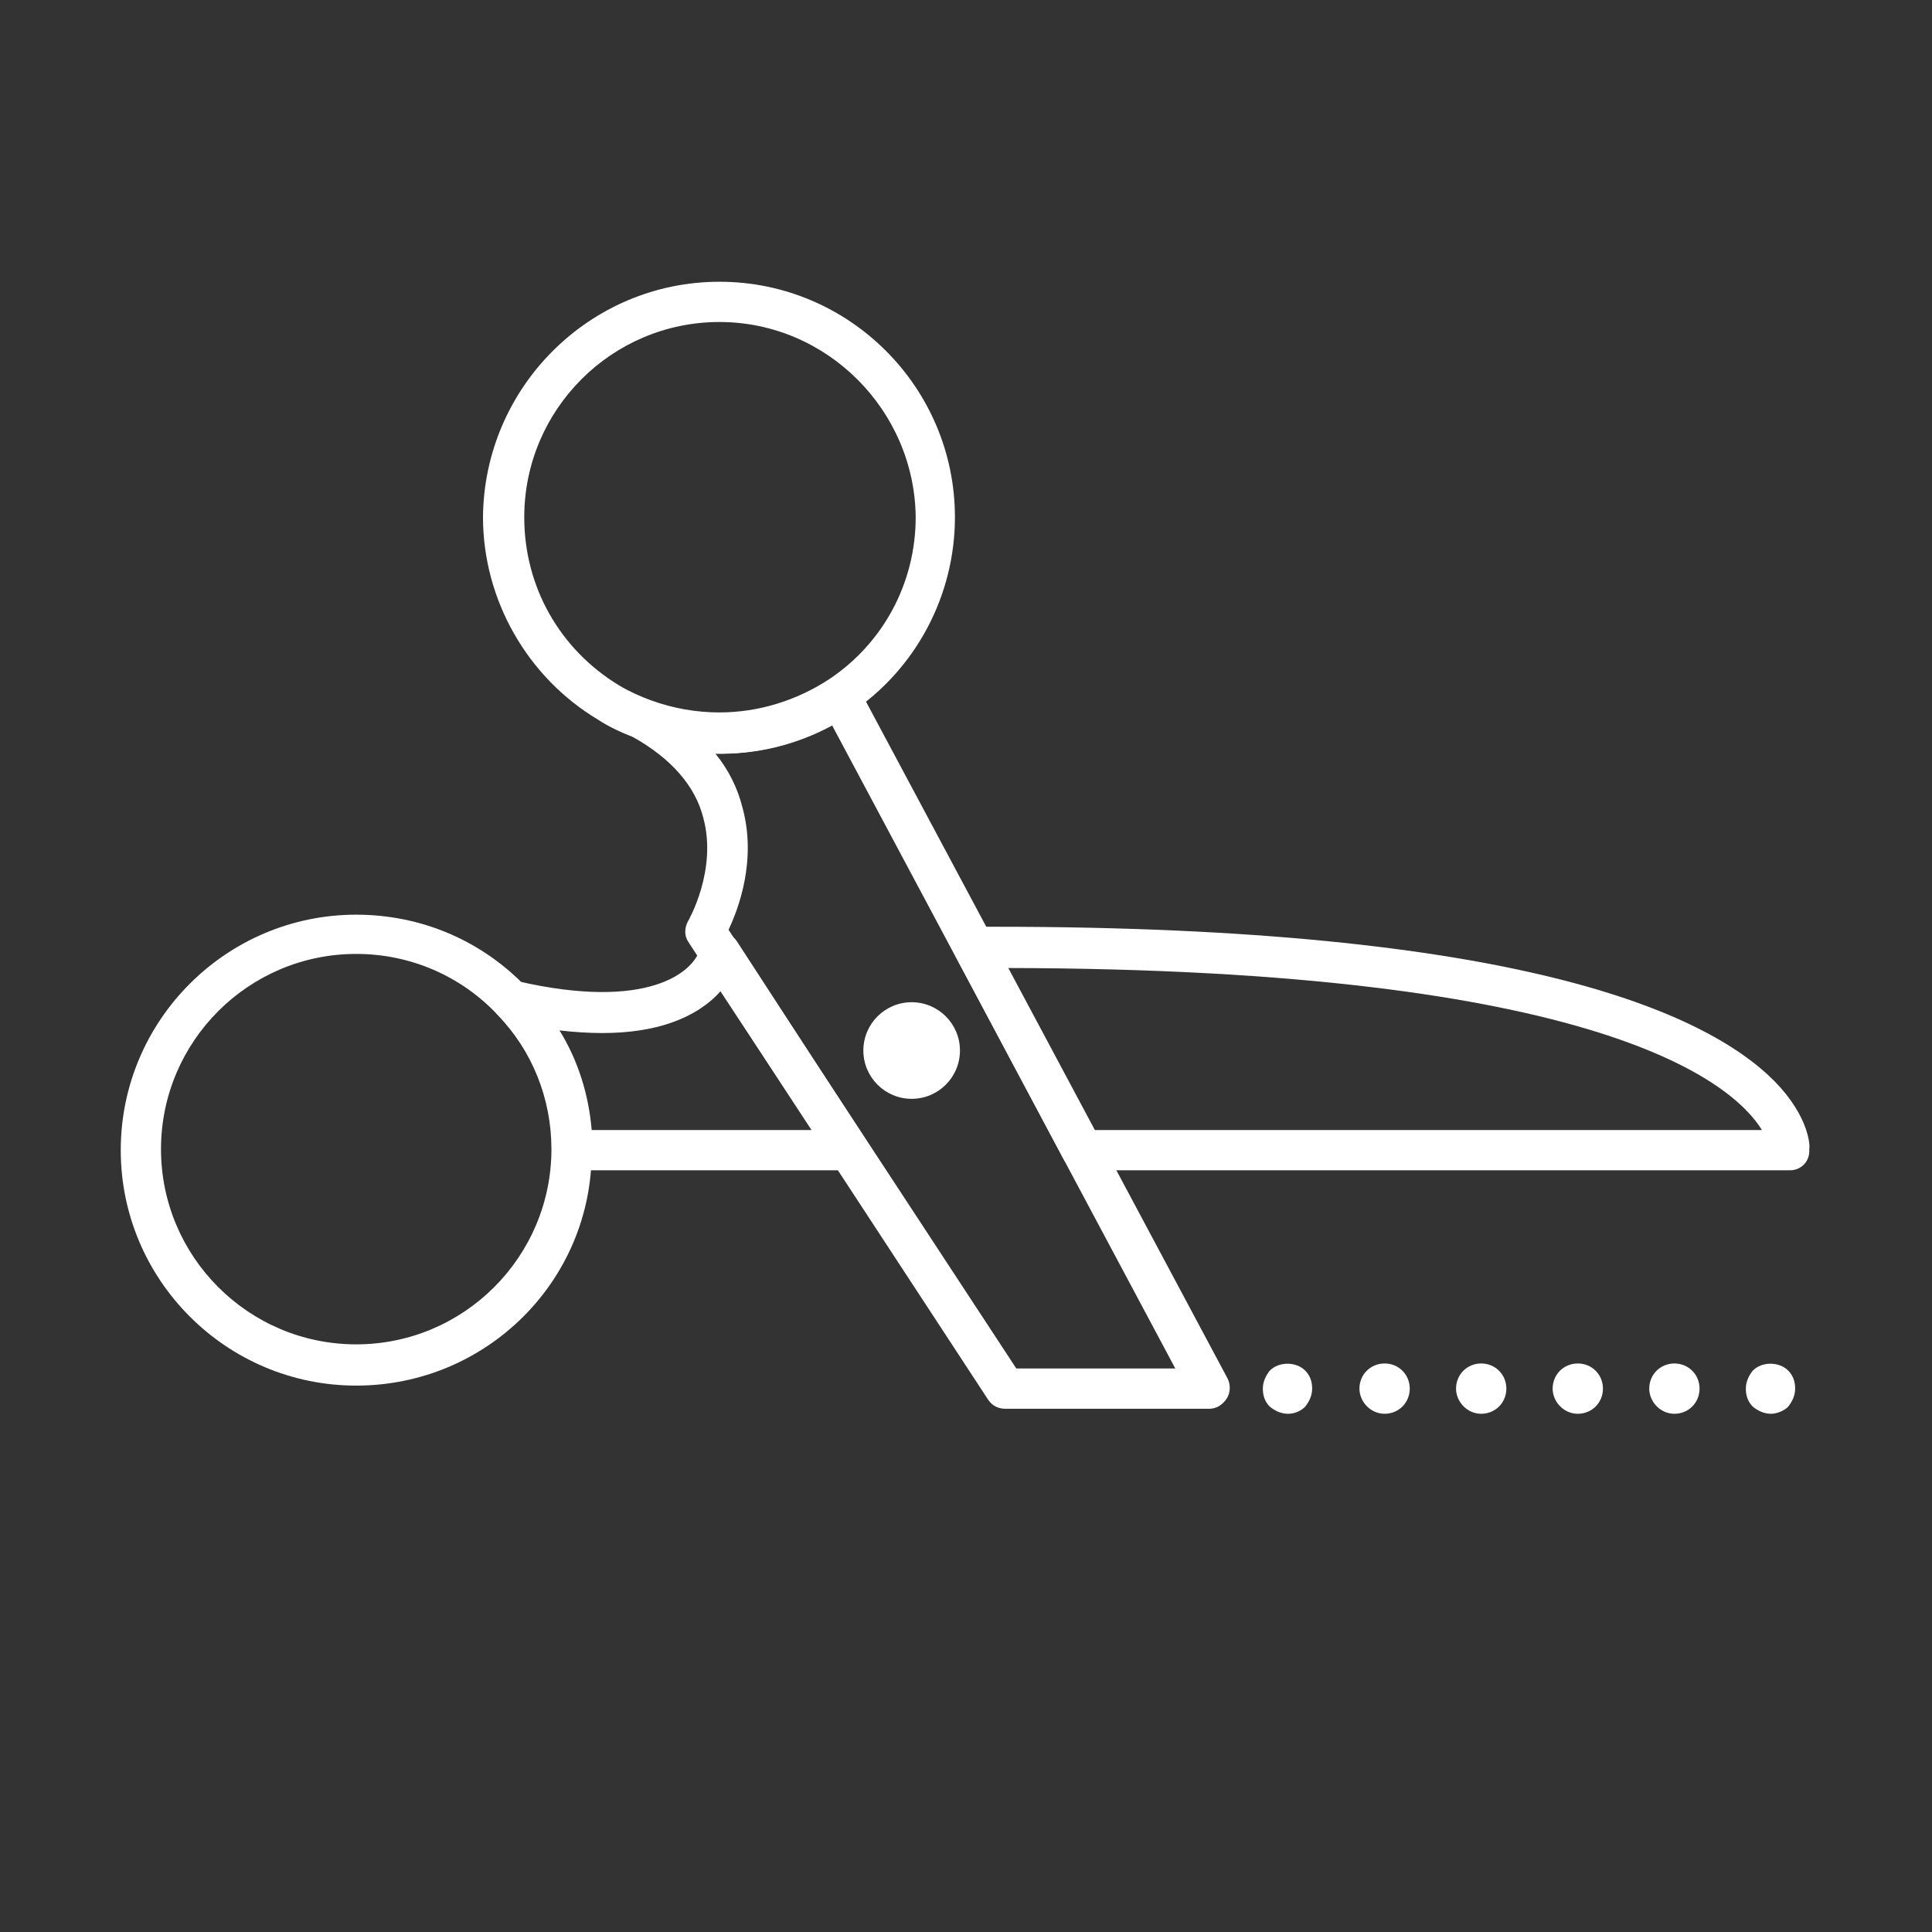 <?xml version="1.0" encoding="utf-8"?>
<!-- Generator: Adobe Illustrator 27.6.1, SVG Export Plug-In . SVG Version: 6.00 Build 0)  -->
<svg version="1.1" id="Security_Networking" xmlns="http://www.w3.org/2000/svg" xmlns:xlink="http://www.w3.org/1999/xlink"
	 x="0px" y="0px" viewBox="0 0 192 192" style="enable-background:new 0 0 192 192;" xml:space="preserve">
<rect x="0" y="0" width="192" height="192" fill="#333333" stroke="none"/>
<style type="text/css">
	.st0{fill:#FFFFFF;}
</style>
<path class="st0" d="M71.5,74.9c-2.8,0-5.6-0.5-8.2-1.5c-1.3-0.5-2.7-1.1-3.9-1.9c-7-4.2-11.4-11.9-11.4-20.1
	C48.1,38.5,58.6,28,71.5,28s23.4,10.5,23.4,23.4c0,7.8-3.9,15.1-10.3,19.4C80.8,73.5,76.2,74.9,71.5,74.9L71.5,74.9z M71.5,32
	c-10.7,0-19.4,8.7-19.4,19.4c0,6.9,3.5,13.1,9.4,16.7c1,0.6,2.1,1.1,3.2,1.5c2.2,0.8,4.5,1.2,6.8,1.2c3.9,0,7.7-1.2,10.9-3.3
	c5.4-3.6,8.6-9.6,8.6-16.1C90.9,40.8,82.2,32,71.5,32z"/>
<path class="st0" d="M35.4,137.7c-12.9,0-23.4-10.5-23.4-23.4s10.5-23.4,23.4-23.4c6.5,0,12.5,2.6,16.9,7.2
	c4.2,4.4,6.5,10.1,6.5,16.2C58.9,127.2,48.4,137.7,35.4,137.7L35.4,137.7z M35.4,94.8c-10.7,0-19.4,8.7-19.4,19.4
	s8.7,19.4,19.4,19.4s19.4-8.7,19.4-19.4c0-5-1.9-9.8-5.4-13.4C45.8,97,40.8,94.8,35.4,94.8z"/>
<path class="st0" d="M99.9,140c-0.7,0-1.3-0.3-1.7-0.9L68.4,93.6C68,93,68,92.2,68.4,91.5c0,0,2.9-5,1.5-10.2
	c-0.8-3.2-3.2-5.9-6.9-8c-0.9-0.5-1.3-1.6-0.8-2.6c0.4-0.9,1.5-1.4,2.5-1c2.2,0.8,4.4,1.2,6.8,1.2c3.9,0,7.7-1.2,10.9-3.3
	c0.5-0.3,1.1-0.4,1.6-0.3c0.6,0.1,1,0.5,1.3,1l36.7,68.7c0.3,0.6,0.3,1.4-0.1,2s-1,1-1.7,1L99.9,140L99.9,140z M72.4,92.4L101,136
	h15.8L82.7,72.1c-3.5,1.9-7.5,2.9-11.6,2.8c1.3,1.6,2.2,3.4,2.7,5.4C75.2,85.5,73.4,90.3,72.4,92.4L72.4,92.4z"/>
<path class="st0" d="M84.4,116.3H56.9c-1.1,0-2-0.9-2-2c0-5-1.9-9.8-5.4-13.4c-0.6-0.6-0.7-1.6-0.3-2.4c0.4-0.8,1.3-1.2,2.2-1
	c13,3,17.6-0.9,18.2-3.3c0.2-0.8,0.8-1.4,1.6-1.5c0.8-0.1,1.6,0.2,2,0.8L86,113.2c0.4,0.6,0.4,1.4,0.1,2.1S85.1,116.3,84.4,116.3
	L84.4,116.3z M58.8,112.3h21.9l-9.1-13.8c-0.5,0.6-1.2,1.2-2.1,1.8c-3.3,2.1-7.9,2.8-13.9,2.1C57.4,105.3,58.5,108.7,58.8,112.3z"/>
<path class="st0" d="M177.9,116.3h-70.4c-0.7,0-1.4-0.4-1.8-1.1L95,95.1c-0.3-0.6-0.3-1.4,0-2s1-1,1.7-1l2.2,0
	c51.6,0,70.6,8.4,77.5,15.4c3.4,3.5,3.5,6.4,3.4,6.7C179.9,115.4,179,116.3,177.9,116.3z M108.7,112.3h66.4
	c-2.9-4.7-16.1-16-75-16.1L108.7,112.3L108.7,112.3z"/>
<circle class="st0" cx="90.6" cy="104.4" r="4.8"/>
<path class="st0" d="M128,140.5c-0.7,0-1.3-0.3-1.8-0.7c-0.5-0.5-0.7-1.1-0.7-1.8s0.3-1.3,0.7-1.8c0.9-0.9,2.6-0.9,3.5,0
	c0.5,0.5,0.7,1.1,0.7,1.8s-0.3,1.3-0.7,1.8C129.3,140.2,128.7,140.5,128,140.5z"/>
<path class="st0" d="M163.9,138c0-1.4,1.1-2.5,2.5-2.5l0,0c1.4,0,2.5,1.1,2.5,2.5l0,0c0,1.4-1.1,2.5-2.5,2.5l0,0
	C165,140.5,163.9,139.3,163.9,138z M154.3,138c0-1.4,1.1-2.5,2.5-2.5l0,0c1.4,0,2.5,1.1,2.5,2.5l0,0c0,1.4-1.1,2.5-2.5,2.5l0,0
	C155.4,140.5,154.3,139.3,154.3,138z M144.7,138c0-1.4,1.1-2.5,2.5-2.5l0,0c1.4,0,2.5,1.1,2.5,2.5l0,0c0,1.4-1.1,2.5-2.5,2.5l0,0
	C145.8,140.5,144.7,139.3,144.7,138z M135.1,138c0-1.4,1.1-2.5,2.5-2.5l0,0c1.4,0,2.5,1.1,2.5,2.5l0,0c0,1.4-1.1,2.5-2.5,2.5l0,0
	C136.2,140.5,135.1,139.3,135.1,138z"/>
<path class="st0" d="M176,140.5c-0.7,0-1.3-0.3-1.8-0.7c-0.5-0.5-0.7-1.1-0.7-1.8s0.3-1.3,0.7-1.8c0.9-0.9,2.6-0.9,3.5,0
	c0.5,0.5,0.7,1.1,0.7,1.8s-0.3,1.3-0.7,1.8C177.3,140.2,176.6,140.5,176,140.5L176,140.5z"/>
</svg>
